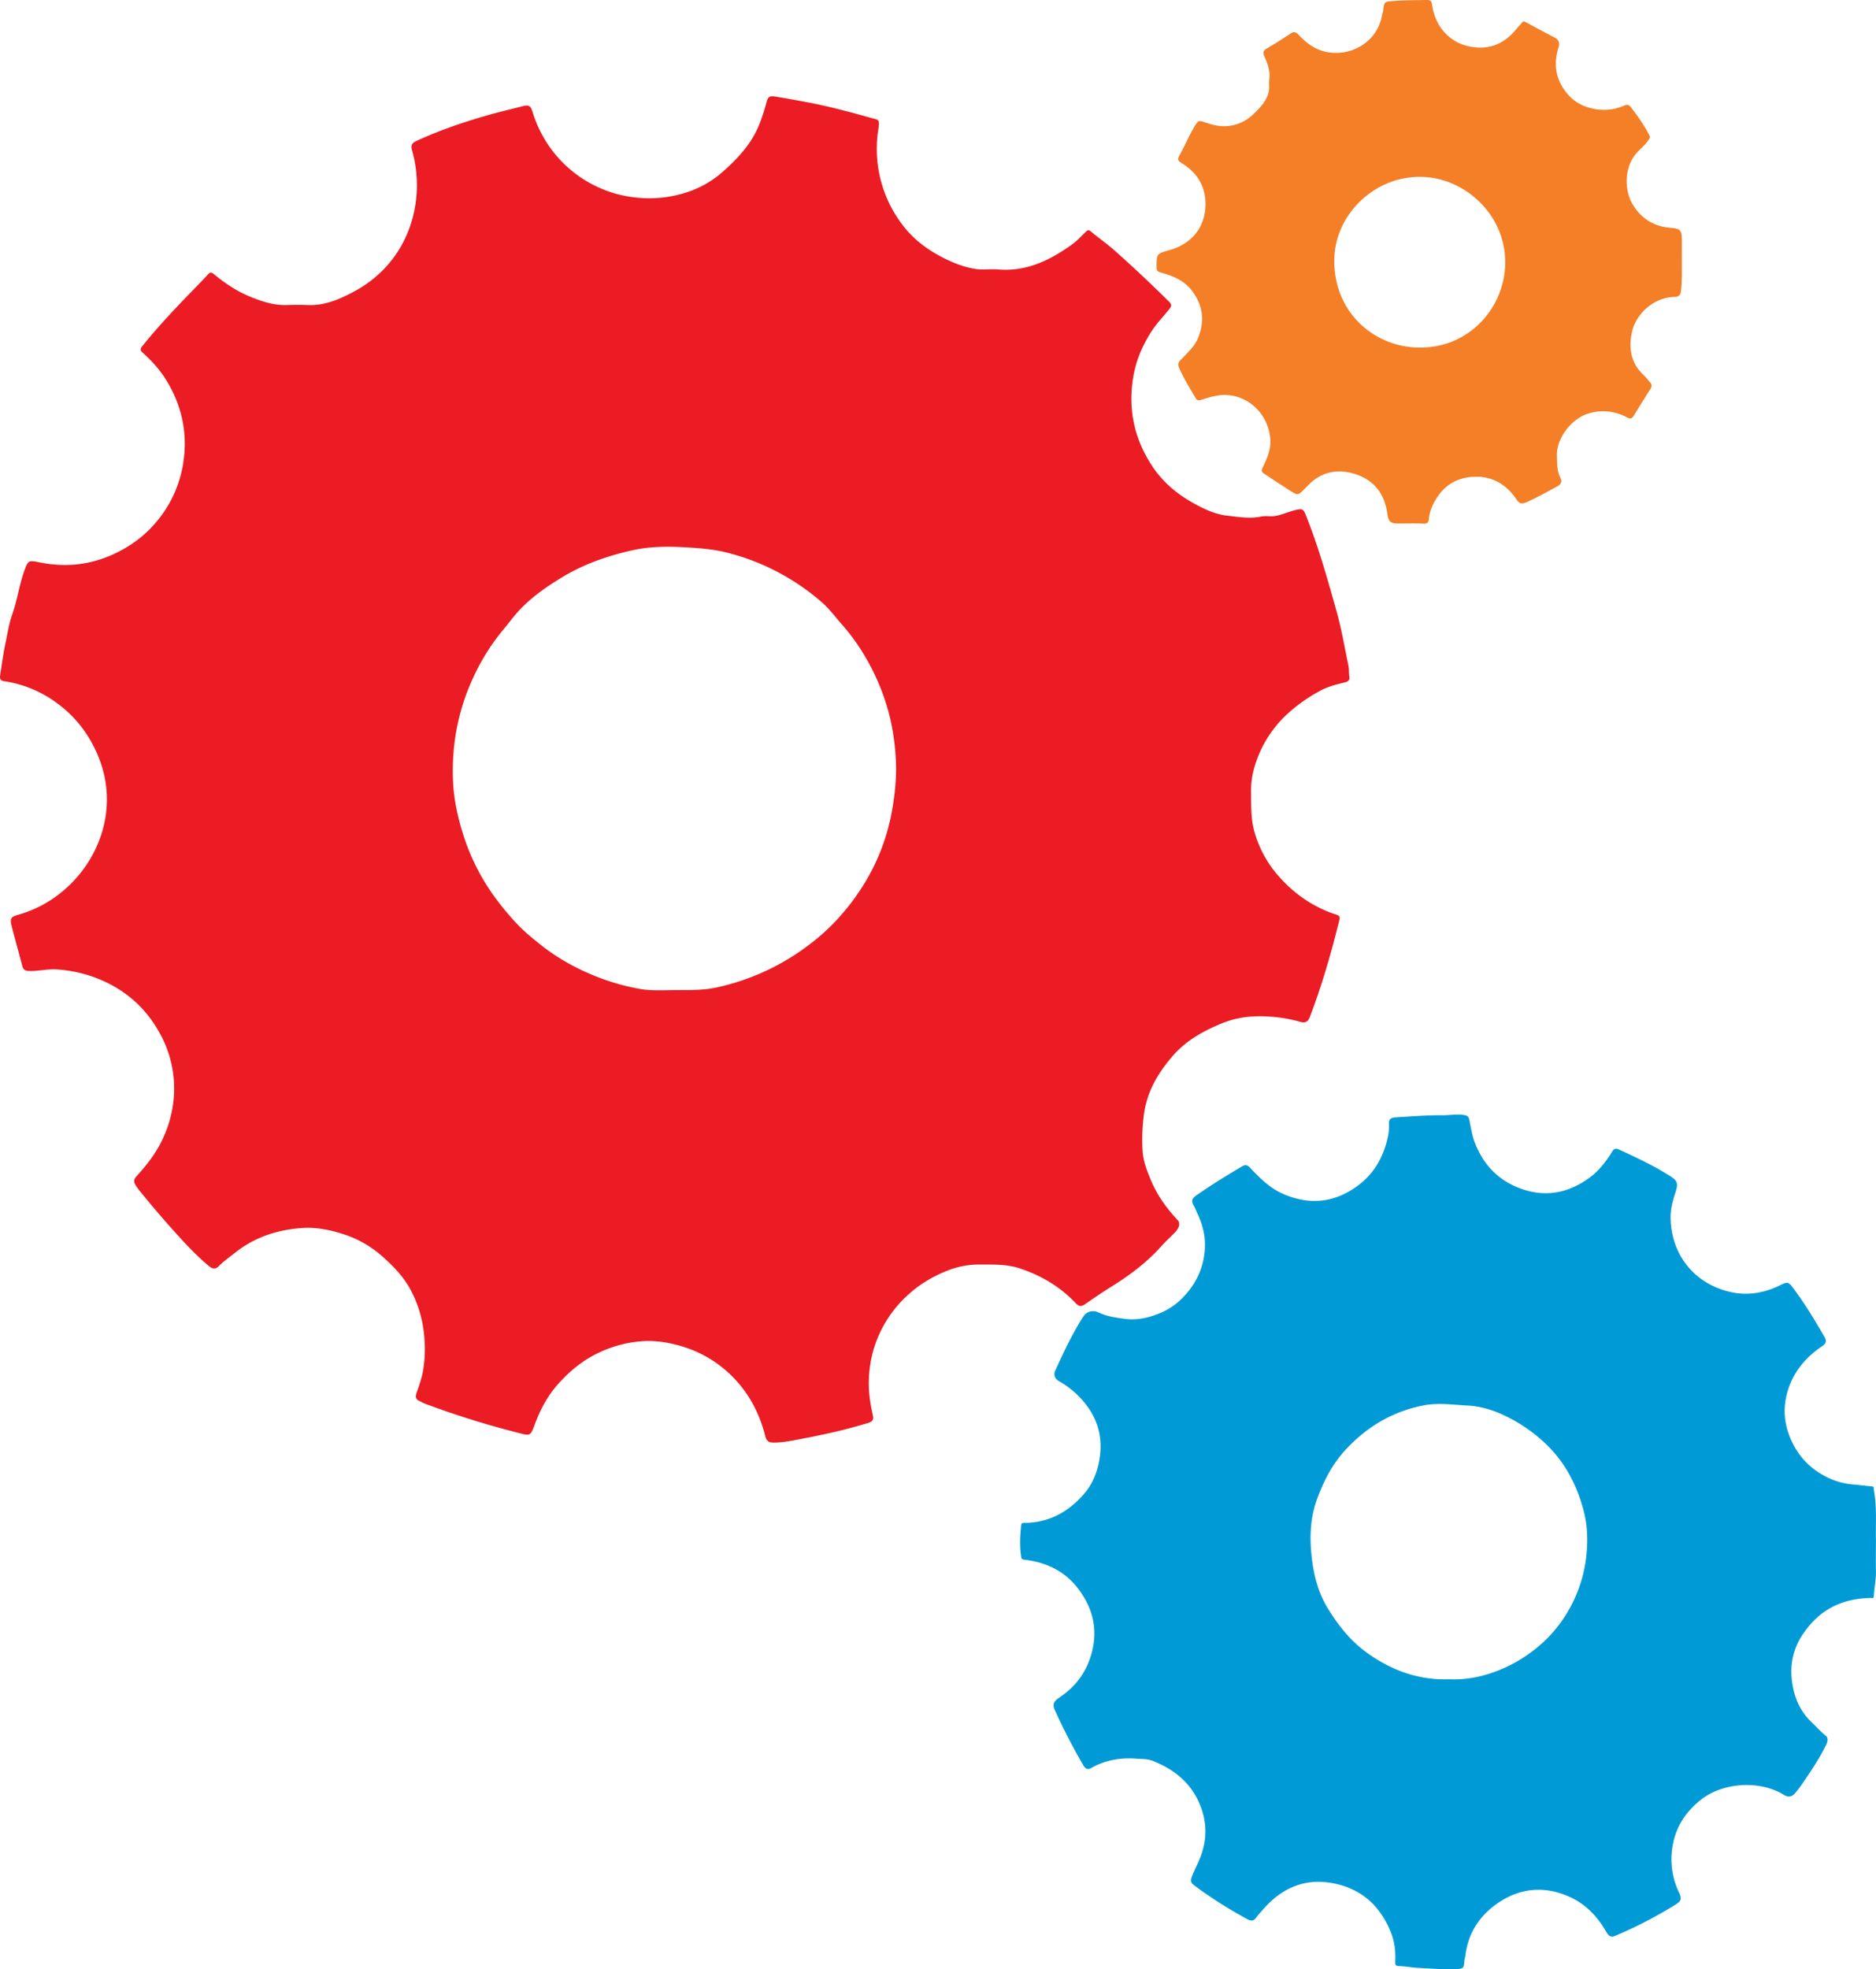 <svg xmlns="http://www.w3.org/2000/svg" viewBox="0 0 1846.19 1937.23"><defs><style>.a{fill:#ec1c24;}.b{fill:#009bd6;}.c{fill:#f47f27;}</style></defs><title>Logo</title><path class="a" d="M979.68,277.43c28.13,2.71,51.61-8.71,73.54-24.4,4.94-3.53,9.13-8.12,13.51-12.38,1.75-1.7,2.74-2.56,5.15-.52,7.61,6.41,15.87,12.07,23.29,18.68q27.46,24.44,53.6,50.32c2.74,2.7,2.73,4.4.41,7.27-6.14,7.62-13,14.69-18.24,23-8.89,14-15,28.86-17.6,45.42-4.88,31.49,1.68,60.26,19.2,86.55,9.78,14.66,22.82,26,38.12,34.79,11.33,6.52,23.12,12.31,36.07,13.67,10.7,1.12,21.58,3.12,32.5.81,4.69-1,9.55.21,14.37-.65,7.21-1.3,13.8-4.61,20.93-6.06,3.45-.71,6.11-1.56,8.21,3.6,12.78,31.41,21.87,63.92,31,96.51,4.94,17.73,8,35.77,11.68,53.7.72,3.49.15,7.15.91,10.77.45,2.16-.85,4.36-4,5.13-8.47,2-17,4.12-24.74,8.33a159.09,159.09,0,0,0-30.06,20.79,114.21,114.21,0,0,0-28.37,37.6c-5.92,12.83-9.81,26.17-9.62,40.5.19,13.8-.47,27.55,3.69,41.12a111.7,111.7,0,0,0,20.48,38.9c12.08,14.6,26.54,26.59,43.73,34.92a105,105,0,0,0,16.2,6.47c3.44,1,3.33,3.13,2.81,5.25-8,32.35-17.18,64.37-29.14,95.53-1.77,4.61-4.5,5.95-9.11,4.68a145.75,145.75,0,0,0-49.75-5.16,95.46,95.46,0,0,0-30.06,7.58c-17.28,7.34-33.43,16.6-45.88,31-14,16.16-24.74,33.95-28.14,55.73a185.85,185.85,0,0,0-1.61,37.07c.45,10.22,4.22,19.88,8.16,29.35,6.16,14.78,15.26,27.57,26.16,39.17,2.4,2.56,2,5.46.66,8.17a21.29,21.29,0,0,1-3.89,5c-4.17,4.31-8.69,8.31-12.66,12.79-14.32,16.15-31.44,28.74-49.62,40.09-8.67,5.41-17.14,11.18-25.51,17-3.49,2.45-5.88,2.31-8.87-.87-15.29-16.28-33.9-27.27-55-34.36-12.62-4.24-25.57-3.81-38.55-3.88a84.86,84.86,0,0,0-30.26,5c-14.9,5.56-28.48,13.21-40.47,24a117,117,0,0,0-35.45,56.72,119.08,119.08,0,0,0-3.1,46.38c.7,5.87,2,11.53,3.19,17.25.8,3.84-1.77,5.64-4.67,6.48-9.94,2.9-19.9,5.74-30,8.12-11.67,2.77-23.43,5.21-35.21,7.45-9.3,1.78-18.56,3.81-28.16,3.76-4.93,0-6.89-1.87-8.06-6.48-5.54-21.83-15.67-41.36-31.42-57.52-16.64-17.08-36.88-28-60.24-33.17a105.11,105.11,0,0,0-24.81-2.77,117.76,117.76,0,0,0-44.8,10.38c-16.51,7.23-30,18.09-41.9,31.22-10.87,12-18.31,25.83-23.83,41-3.9,10.7-4.51,10.78-15.16,8a878.44,878.44,0,0,1-93.5-29.2c-1.51-.57-2.86-1.55-4.35-2.19-3.67-1.59-4.63-3.88-3.23-7.87,2.57-7.3,5.16-14.58,6.51-22.33a128.35,128.35,0,0,0,1-34.85,117.06,117.06,0,0,0-13.28-44.47c-7.22-13.45-17.84-24.19-29.33-34.19a106,106,0,0,0-38.18-21c-12.71-4-25.81-6.55-39.1-5.64-24.48,1.68-47.1,9-66.53,24.64-5.23,4.2-10.84,8-15.5,12.78-4.31,4.41-7.66,1.88-10.64-.63-13.67-11.54-25.61-24.79-37.5-38.15q-15.06-16.92-29.31-34.53a49.29,49.29,0,0,1-5.06-7.16c-1.43-2.62-1.1-5.07,1.17-7.56,10.71-11.73,20.4-24.18,26.85-38.87a117,117,0,0,0,10.36-43.84A111.5,111.5,0,0,0,155.64,1029c-13.35-24.37-32.69-41.86-58.41-52.77A133.05,133.05,0,0,0,54.8,966.15c-9.68-.75-18.86,1.89-28.36,1.46-3.45-.16-5.12-1.3-6-4.42C16.86,949.59,13,936,9.58,922.4c-1.62-6.41,0-8.18,6.26-9.95a117.16,117.16,0,0,0,46.29-25.06A121.84,121.84,0,0,0,93,846.24a113.55,113.55,0,0,0,9.65-33.49c3-24.27-1.79-46.74-13.16-68.07a118.31,118.31,0,0,0-36.13-41.31A115.34,115.34,0,0,0,2.12,682.51c-3.62-.53-4.06-2.79-3.62-5.62,1.67-10.61,3-21.3,5.26-31.79,2-9.47,3.38-19.12,6.67-28.34,5-14,6.85-28.87,11.89-42.88,3.65-10.12,4.15-10.39,14.53-8.28,23.6,4.8,46.66,3.23,69.06-6.18,17.34-7.28,32.53-17.65,44.82-31.83A116.87,116.87,0,0,0,178.5,469c4.91-30.09-1.09-58.05-17.2-83.68-6.12-9.74-14-18.3-22.64-26.06-2.55-2.31-2.34-3.73-.15-6.46,14.5-18,30.27-34.86,46.36-51.47,6.09-6.29,12.3-12.52,18.25-19,1.73-1.88,3-2.38,5.36-.48,10.62,8.65,21.8,16.46,34.53,21.79,11.91,5,24,9.24,37.19,8.88,7-.19,14-.27,21,0,17,.69,31.87-5.85,46.25-13.67a117.59,117.59,0,0,0,28.12-21.09C391.9,261,402,240.85,406.44,218a125.34,125.34,0,0,0-2.5-57.46c-1.21-4.46-.92-7.06,4-9.34,23-10.61,46.85-18.73,71.15-25.63,11.05-3.13,22.25-5.72,33.37-8.6,6.57-1.7,8.07-.47,10.08,5.88A121.18,121.18,0,0,0,546,165.66a118.84,118.84,0,0,0,41.08,31,116.38,116.38,0,0,0,35.43,9.9,119.67,119.67,0,0,0,54.61-5.91,100.63,100.63,0,0,0,33.95-20.52c13.75-12.29,26.17-25.83,33.64-43.2a173.43,173.43,0,0,0,7.71-23c1.7-6.19,2.79-7.43,9-6.46,10.43,1.64,20.82,3.6,31.2,5.53,21.36,4,42.31,9.66,63.2,15.5,6.71,1.87,8.52.85,7,10.59a123.06,123.06,0,0,0,23.77,94.68c9.44,12.47,21.4,22.09,35,29.6,11.23,6.2,23,11.28,35.75,13.49C964.78,278.21,972.27,277,979.68,277.43Zm-314.15,709c11.2,0,25.7.38,40-3a231.14,231.14,0,0,0,74.4-31.27c17.5-11.41,33.51-24.63,47.17-40.69a222.88,222.88,0,0,0,27.51-39.61,207.47,207.47,0,0,0,21-58.78c3.66-19.09,5.5-38.12,4.08-57.66a219.19,219.19,0,0,0-7.25-43.8,221.71,221.71,0,0,0-23.06-53.87,205.4,205.4,0,0,0-22.61-31.16c-6.3-7.09-12-14.9-19.06-21.15a225.89,225.89,0,0,0-92.44-49c-11.89-3.18-24-4.38-36.29-5.21-19.5-1.32-38.88-1.75-58,2.48-24.8,5.49-48.6,13.84-70.39,27.17-15.32,9.37-30,19.65-42.18,33-5,5.45-9.31,11.48-14.07,17.14a211.41,211.41,0,0,0-29.64,46.65,214.17,214.17,0,0,0-20,74.79c-1.46,18.74-.92,37.71,3,56.24,4.72,22.41,12.16,43.85,23.34,64,10,18,22.41,34.06,36.41,48.92,6.85,7.27,14.67,13.62,22.52,19.9,17.68,14.14,37.27,24.73,58.31,32.78a220.47,220.47,0,0,0,39.22,10.88C638.91,987.36,650.63,986.48,665.53,986.47Z" transform="translate(1.64 -12.43)"/><path class="b" d="M1844.48,1527.7c0,11.32-.19,20.66,0,30,.22,8.3-1.62,16.37-2,24.58-.16,3.24-2.4,2.13-3.94,2.18-11.36.37-22.27,2.22-32.84,6.86-14.06,6.18-24.58,16.18-33,28.6a65.08,65.08,0,0,0-11.19,42.87c1.44,16.86,7.19,32.09,19.78,44,4.56,4.32,8.63,9.11,13.68,13,2.87,2.21,2,6.09.54,9.12-6.1,12.46-13.71,24-21.57,35.43a115.17,115.17,0,0,1-9.38,12.56c-3.36,3.69-7.18,3.42-10.69,1.24-23.73-14.73-60.36-12.35-82.1,5.16-14.47,11.66-23.85,25.86-27.19,44a75.79,75.79,0,0,0,6.17,47c2.79,5.91,2.33,8.16-3.35,11.74a425.38,425.38,0,0,1-59.84,30.91c-4.56,1.95-6.58-.81-8.54-4.2-8.42-14.55-19.58-26.56-34.88-33.74-24.1-11.29-48.09-9.94-70.31,4.65-18.85,12.38-30.72,30-33.45,53-.19,1.61-.84,3.17-.94,4.78-.44,7.35-1.15,7.85-8.44,8.17-12.13.52-24.2-.68-36.28-1.2-6.69-.29-13.35-1.68-20.09-1.83-3.21-.07-3.34-2.09-3.22-4.41.5-9.61-.49-19-4-28-10.61-27.24-30.07-44.48-58.93-49.38-28.25-4.8-50.79,6.42-68.78,28a75.48,75.48,0,0,0-5.39,6.41c-2.18,3.25-5.16,3-8.26,1.34a442.89,442.89,0,0,1-42-25.81c-3.77-2.57-7.44-5.31-11.08-8.06-2.53-1.91-3.08-4.16-1.92-7.37,2.49-6.9,6.1-13.26,8.72-20.12,6.83-17.93,6.38-35.51-1.19-52.92-9-20.71-25.4-33.52-45.93-41.62-5.13-2-10.6-1.69-16-2.09-15.64-1.16-30.4,1.27-44.16,9.06-3.65,2.07-5.87,1.14-8.17-2.79a603.79,603.79,0,0,1-27.81-53.87c-2.53-5.51-1.56-8.56,4.11-12.34,15-10,25.56-23.11,31-40.46,7.85-24.78,3-47-12.55-67.27-13.37-17.35-31.7-25.64-53-28.15-2.2-.27-2.48-1-2.79-3-1.6-10.22-1.07-20.39,0-30.6.26-2.43,1.33-2.54,3.17-2.55,23.9-.08,43-10.58,58.35-28.07,8.9-10.1,13.69-22.24,15.73-35.7,2.69-17.69-.64-34.12-10.56-48.62a87.59,87.59,0,0,0-29.22-26.9c-4.45-2.52-5.83-6.36-3.87-10.63,8.29-18.08,16.67-36.13,27.48-52.91,3.42-5.32,9.44-6.83,15.09-4.15,7.75,3.67,16.06,4.91,24.49,6.12,12.94,1.87,24.94-.79,36.69-5.78,11.08-4.72,20-12.07,27.49-21.51a72.43,72.43,0,0,0,16.06-45.71c0-10.42-2.79-20.6-7.31-30.16-1.31-2.79-2.37-5.83-3.88-8.38-3.09-5.25-.67-7.42,3.38-10.25,14.44-10.08,29.44-19.24,44.58-28.2,2.85-1.68,5-1.31,7.35,1.19,9.7,10.36,19.74,20.41,33.07,26.16,25.86,11.16,50.36,8.64,73.08-8.13,16.25-12,25.55-28.52,29.69-48a47.2,47.2,0,0,0,1.09-12.75c-.34-5.11,2.48-6.26,6.43-6.53,15.68-1,31.35-2.2,47.09-2.11,6.85,0,13.61-1.37,20.62-.17,3.39.59,4.39,2,4.93,4.54,1.57,7.47,2.61,15.09,5.34,22.26,9.14,24,26,40.15,50.68,47.28,22.46,6.5,43.1,1.37,61.87-12.14,9.67-7,16.72-16.22,22.85-26.2,1.8-2.93,3.88-3.07,6.16-2,16.93,7.68,33.73,15.65,49.53,25.49,8.84,5.52,9.51,7.72,6.07,18.12-2.75,8.3-4.7,16.76-4.36,25.47,1.41,36,24.18,63.4,59,71.25,16.56,3.73,32.86,1.1,48.32-6.46,8.31-4.06,8.55-3.72,14.13,3.75,11.13,14.9,20.65,30.83,30,46.9,2.34,4,1.6,6.44-2.35,9.1-17.07,11.53-29.48,26.71-34.7,47-4.85,18.85-1.36,36.51,8.25,53.17a71.59,71.59,0,0,0,28.87,27.47,70.12,70.12,0,0,0,27.35,8.34c6.37.53,12.71,1.41,19.08,1.93,2.44.2,1.74,1.8,2,3.17C1845.57,1494.88,1844.13,1512.32,1844.48,1527.7Zm-420.2,136.74a110.65,110.65,0,0,0,29.48-2.7,137.61,137.61,0,0,0,40-16.32c21.79-13.15,38.89-30.8,50.75-53.37a136.23,136.23,0,0,0,15.22-51.63c1.31-14.17.68-28.11-2.83-41.54-6.77-25.91-18.87-49.07-39-67.61a155.77,155.77,0,0,0-35.74-24.75c-12.42-6.26-25.31-10.6-39.62-11.37s-28.95-2.87-42.79-.22c-30.54,5.83-56.46,21-77.63,44.21-12.82,14-21.17,30.5-27.61,48-6.9,18.75-7.49,38.18-5.19,57.91,2.06,17.7,6.44,34.49,15.86,49.8,9.89,16.09,21.48,30.9,36.64,42.17C1366.21,1655.15,1393.5,1665.44,1424.28,1664.44Z" transform="translate(1.64 -12.43)"/><path class="c" d="M1247.45,90.77c1.14-8-1.38-15.35-4.64-22.37-1.8-3.87-1.63-6.09,2.4-8.39,7.92-4.53,15.57-9.56,23.21-14.57,3.18-2.08,5.19-1.64,7.85,1.16,7,7.44,14.89,13.76,25.17,16.41,25.31,6.49,52.78-9,57.09-36.12.17-1.12.78-2.17.91-3.29,1.23-10,1.24-9.56,11.07-10.24,10.61-.74,21.2-.78,31.81-.93,3.3,0,4.78.5,5.32,4.48,2.87,21.25,17.11,38.06,38.82,41.63,18.78,3.09,33.24-3.74,44.74-18.23,1.64-2.07,3.63-3.86,5.28-5.92,1.19-1.47,2.17-.8,3.37-.16,9.51,5.1,19,10.22,28.56,15.21,4.16,2.17,5,5.66,3.74,9.61-5.23,16.55-2.89,31.58,8.24,45.15,6.95,8.48,15.87,13.23,26.5,15.31a49.18,49.18,0,0,0,29.8-3.2c2.83-1.23,4.73-.9,6.48,1.37,6.88,8.94,13.43,18.09,18.51,28.22.77,1.52.33,2.17-.42,3.42-3.66,6-9.56,10-13.84,15.49-10.52,13.54-10.46,34.86-2.5,48.36,8.33,14.14,20.88,22.1,37.56,23.38,9.71.74,11,2.48,11,12.29,0,12,.09,24,0,36a128.17,128.17,0,0,1-1,14.78c-.4,3-2.43,4.85-5.8,4.89-20.72.23-38.64,16.63-42.47,35.31-3,14.64-1.13,29.3,10.8,40.68,2.73,2.61,5.07,5.63,7.54,8.51,1.62,1.89,1.41,3.82.12,5.88-5.57,8.83-11.14,17.66-16.57,26.58-1.81,3-3.5,3.24-6.61,1.58a48.82,48.82,0,0,0-39.09-3.44c-14.64,4.75-30.14,22.8-29.88,40.77.11,7.76,0,15.38,3.67,22.64,1.44,2.88.53,5.78-3.08,7.75-9.89,5.41-19.74,10.87-30,15.52-5.06,2.3-7.46,1.82-10.49-2.69-10.52-15.62-25.15-23.45-43.94-22-13.62,1.07-25,7.15-33,18.61-4.83,6.89-8.36,14.3-9.16,22.86-.27,3-1.58,4.73-5.38,4.53-8-.43-16-.13-24-.13-8.49,0-10.41-1.65-11.52-9.81-2.84-20.65-14.39-34.35-34.3-39.64-15.74-4.18-30.62-1.08-42.7,10.94l-4.6,4.59c-6.32,6.32-6.39,6.45-13.87,1.72-8.69-5.49-17.19-11.27-25.83-16.83-2.33-1.5-2.83-3-1.57-5.62,4.17-8.7,8.35-17.57,7.79-27.5-1.27-22.56-18-41.62-40.59-44.1-10.12-1.11-18.94,1.93-28,4.71-2.32.71-3.67.21-4.62-1.38-6-9.95-12-19.85-16.72-30.48-2.34-5.24,1.87-7.55,4.38-10.26,5.26-5.69,11-10.91,14.09-18.26,6.88-16.32,5.52-31.68-5-46.16-7.77-10.73-19.08-15.53-31.23-18.8-3.11-.84-4.31-1.83-4.31-5.16,0-13.54-.05-13.31,13.18-17.08,23.76-6.78,36.76-25.75,34.77-49.78-1.31-15.94-10.12-27.74-23.56-35.87-3.72-2.25-3.81-3.81-1.92-7.2,5.74-10.28,10.11-21.27,16.52-31.23,1.87-2.91,3.43-3.18,6.32-2.22,7,2.31,13.82,4.74,21.47,4.55a41,41,0,0,0,28.65-12c6.74-6.55,13.31-13.11,15.17-23C1247.7,98,1247,94.35,1247.45,90.77Zm64,179.35c.39,48.27,36.87,82.2,80.48,84.15,50.58,2.25,85.53-37.3,87.62-79.61,2.47-50-39.5-87.82-83.09-88.26C1349.22,185.93,1310.57,225.73,1311.48,270.12Z" transform="translate(1.64 -12.43)"/></svg>
